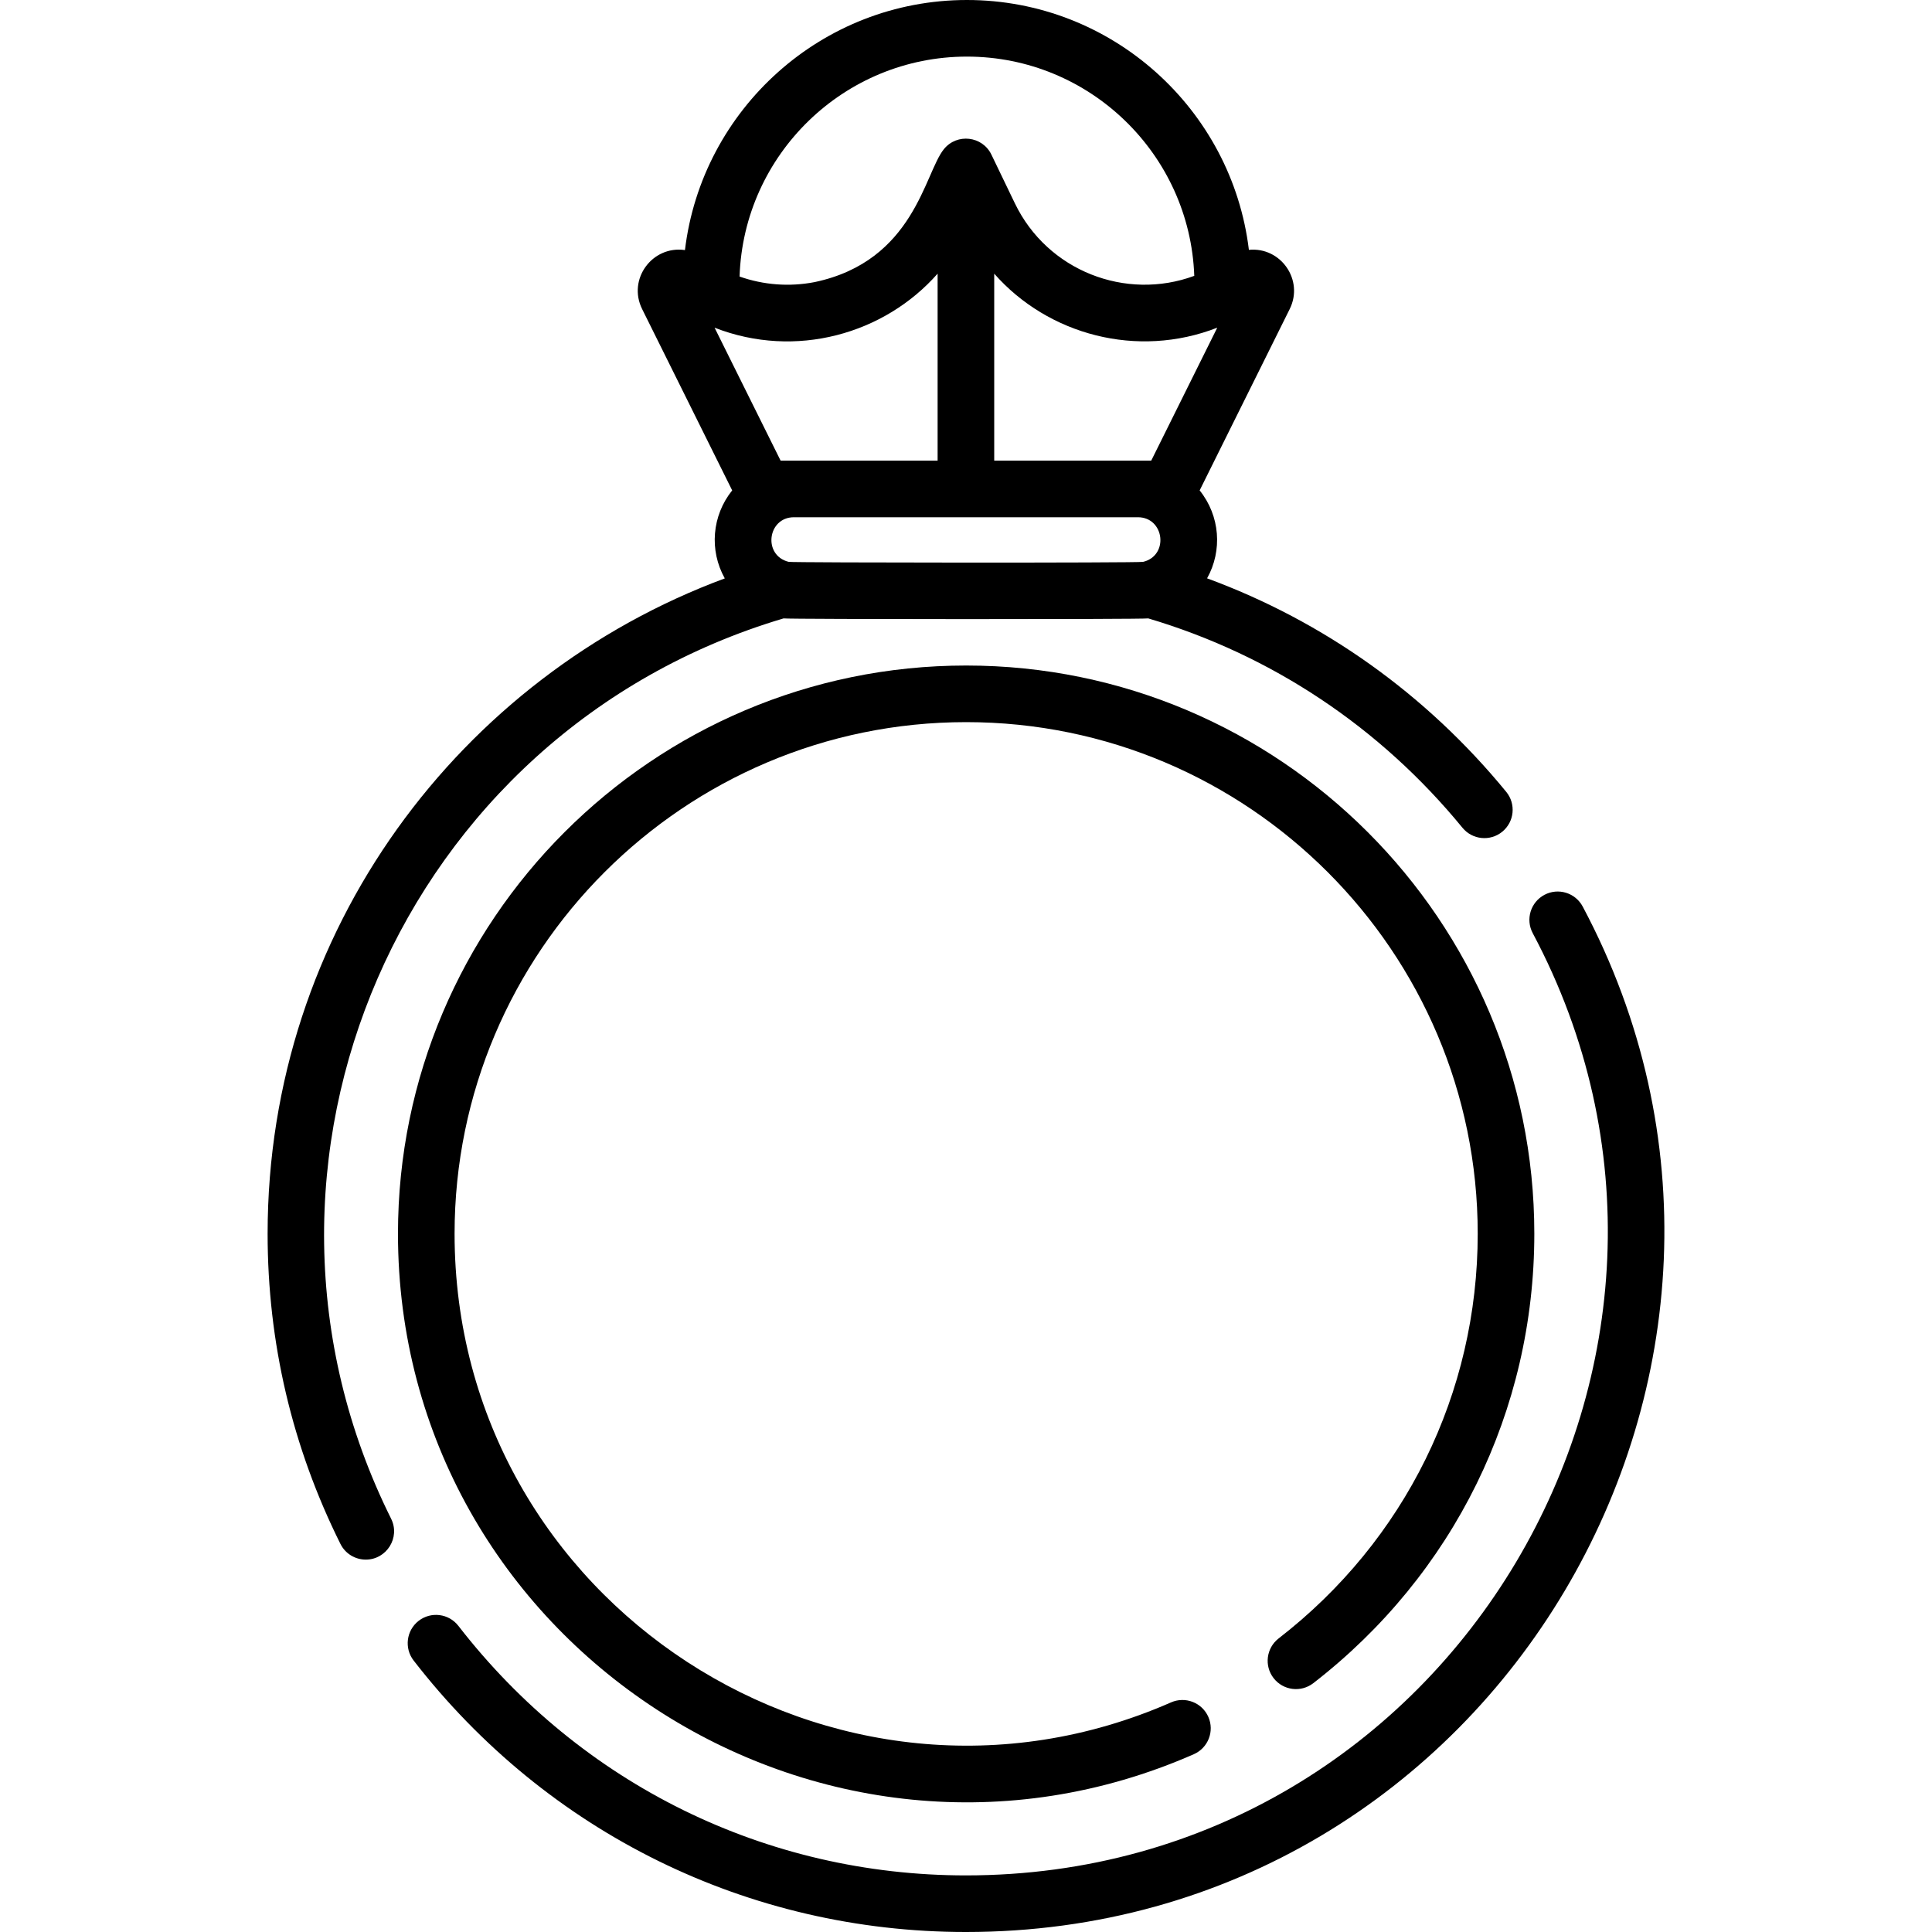 <?xml version="1.0" encoding="iso-8859-1"?>
<!-- Generator: Adobe Illustrator 19.0.0, SVG Export Plug-In . SVG Version: 6.00 Build 0)  -->
<svg version="1.1" id="Capa_1" xmlns="http://www.w3.org/2000/svg" xmlns:xlink="http://www.w3.org/1999/xlink" x="0px" y="0px"
	 viewBox="0 0 511.999 511.999" style="enable-background:new 0 0 511.999 511.999;" xml:space="preserve">
<g>
	<g>
		<path d="M256.039,176.371c-83.026,0-150.572,67.546-150.572,150.572c0.001,108.517,111.947,181.389,210.904,137.941
			c3.793-1.665,5.518-6.089,3.853-9.883c-1.665-3.794-6.091-5.517-9.883-3.853c-88.93,39.042-189.873-26.31-189.873-124.205
			c0-74.753,60.817-135.571,135.571-135.571s135.571,60.817,135.571,135.571c0,42.211-19.229,81.304-52.757,107.254
			c-3.275,2.535-3.875,7.246-1.34,10.522c2.535,3.275,7.245,3.875,10.522,1.34c37.226-28.813,58.575-72.229,58.575-119.116
			C406.611,243.917,339.065,176.371,256.039,176.371z"/>
	</g>
</g>
<g>
	<g>
		<path d="M399.171,209.855c-21.169-25.844-48.376-45.219-79.281-56.592c4.103-7.36,3.449-16.548-1.972-23.303l23.865-48.055
			c3.813-7.68-2.335-16.518-10.816-15.692C326.47,28.966,294.687,0,256.247,0c-38.462,0-70.259,28.998-74.728,66.276
			c-8.624-1.272-15.287,7.695-11.348,15.629l23.864,48.054c-5.376,6.701-6.115,15.889-1.96,23.323
			c-69.992,25.934-121.154,93.222-121.154,173.661c0,28.834,6.492,56.492,19.297,82.21c1.312,2.635,3.964,4.159,6.72,4.159
			c5.503,0,9.208-5.824,6.708-10.846c-46.793-93.976,2.648-208.461,104.001-238.582c1.74,0.237,94.693,0.269,96.657-0.001
			c32.696,9.702,61.456,28.857,83.262,55.478c2.625,3.204,7.35,3.675,10.556,1.049C401.326,217.786,401.796,213.06,399.171,209.855z
			 M305.087,122.071c-4.957,0-32.788,0-41.609,0V72.527c14.264,16.2,37.886,22.594,59.106,14.313L305.087,122.071z M256.247,15.001
			c32.511,0,59.092,25.869,60.247,58.102c-18.119,6.696-38.905-1.289-47.546-19.229l-6.214-12.897
			c-2.369-4.931-9.106-5.741-12.579-1.466c-5.172,6.316-7.777,29.63-34.236,35.242c-6.72,1.308-13.582,0.77-19.923-1.467
			C197.053,40.968,223.675,15.001,256.247,15.001z M189.37,86.84c21.516,8.401,45.031,1.666,59.107-14.318v49.549
			c-5.725,0-31.956,0-41.609,0L189.37,86.84z M302.945,148.895c-1.246,0.3-92.914,0.246-93.938,0
			c-6.903-1.691-5.635-11.822,1.403-11.822c11.029,0,80.029,0,91.13,0C308.586,137.072,309.84,147.223,302.945,148.895z"/>
	</g>
</g>
<g>
	<g>
		<path d="M419.429,240.239c-1.948-3.656-6.489-5.043-10.148-3.094c-3.656,1.947-5.041,6.489-3.095,10.147
			c59.461,111.66-21.207,249.708-150.21,249.708c-52.927,0-101.95-24.103-134.5-66.13c-2.538-3.275-7.249-3.872-10.523-1.337
			c-3.274,2.536-3.873,7.247-1.337,10.523c35.413,45.722,88.759,71.944,146.361,71.944
			C396.536,511.999,484.046,361.587,419.429,240.239z"/>
	</g>
</g>
<g>
</g>
<g>
</g>
<g>
</g>
<g>
</g>
<g>
</g>
<g>
</g>
<g>
</g>
<g>
</g>
<g>
</g>
<g>
</g>
<g>
</g>
<g>
</g>
<g>
</g>
<g>
</g>
<g>
</g>
</svg>
